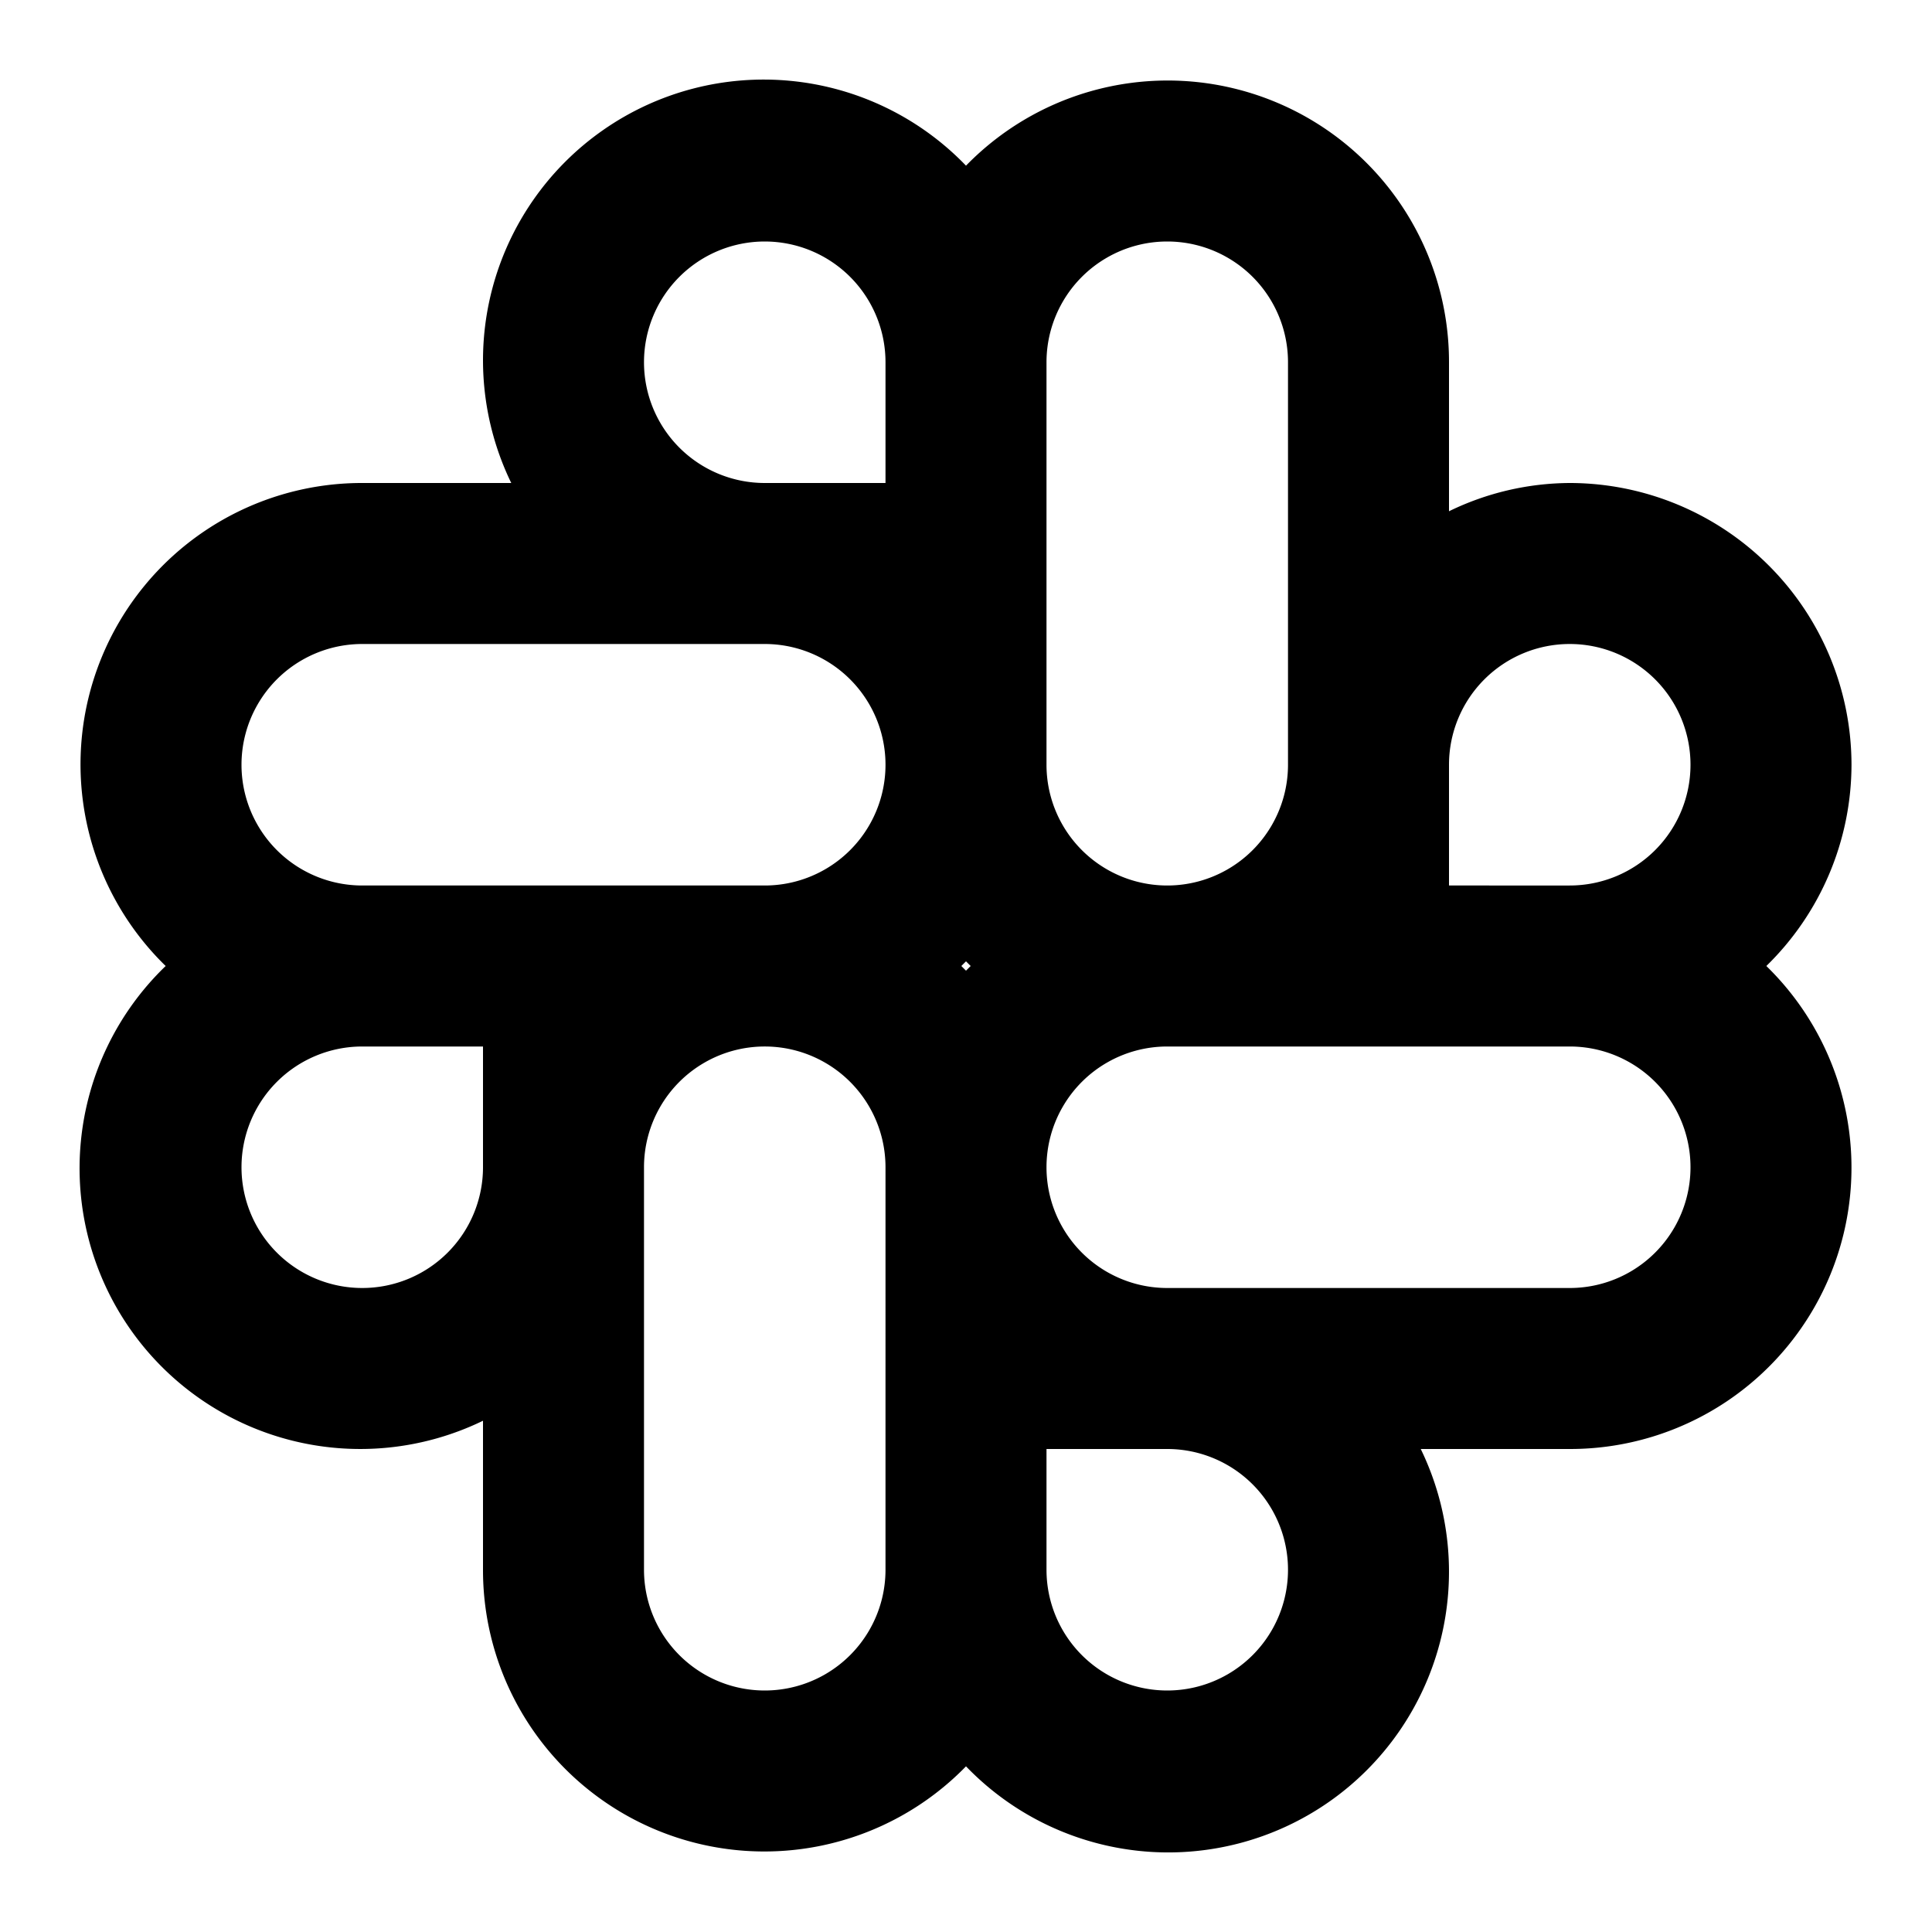 <svg xmlns="http://www.w3.org/2000/svg" width="1em" height="1em" viewBox="0 0 24 24"><path fill="currentColor" d="M23 9.5A3.504 3.504 0 0 0 19.5 6a3.46 3.46 0 0 0-1.5.351V4.5a3.495 3.495 0 0 0-6-2.442A3.487 3.487 0 0 0 6.351 6H4.5a3.495 3.495 0 0 0-2.442 6A3.487 3.487 0 0 0 6 17.649V19.5a3.495 3.495 0 0 0 6 2.442A3.487 3.487 0 0 0 17.649 18H19.5a3.495 3.495 0 0 0 2.442-6A3.5 3.5 0 0 0 23 9.5m-10-5a1.5 1.5 0 0 1 3 0v5a1.5 1.5 0 0 1-3 0Zm-7 10A1.5 1.5 0 1 1 4.5 13H6Zm5 5a1.5 1.5 0 0 1-3 0v-5a1.5 1.5 0 0 1 3 0ZM9.5 11h-5a1.5 1.5 0 0 1 0-3h5a1.5 1.5 0 0 1 0 3M11 6H9.5A1.5 1.5 0 1 1 11 4.5Zm1 6.058L11.942 12l.058-.058l.058.058zM14.5 21a1.5 1.5 0 0 1-1.5-1.5V18h1.5a1.5 1.5 0 0 1 0 3m5-5h-5a1.5 1.5 0 0 1 0-3h5a1.5 1.5 0 0 1 0 3m0-5H18V9.5a1.5 1.5 0 1 1 1.5 1.5"/></svg>
